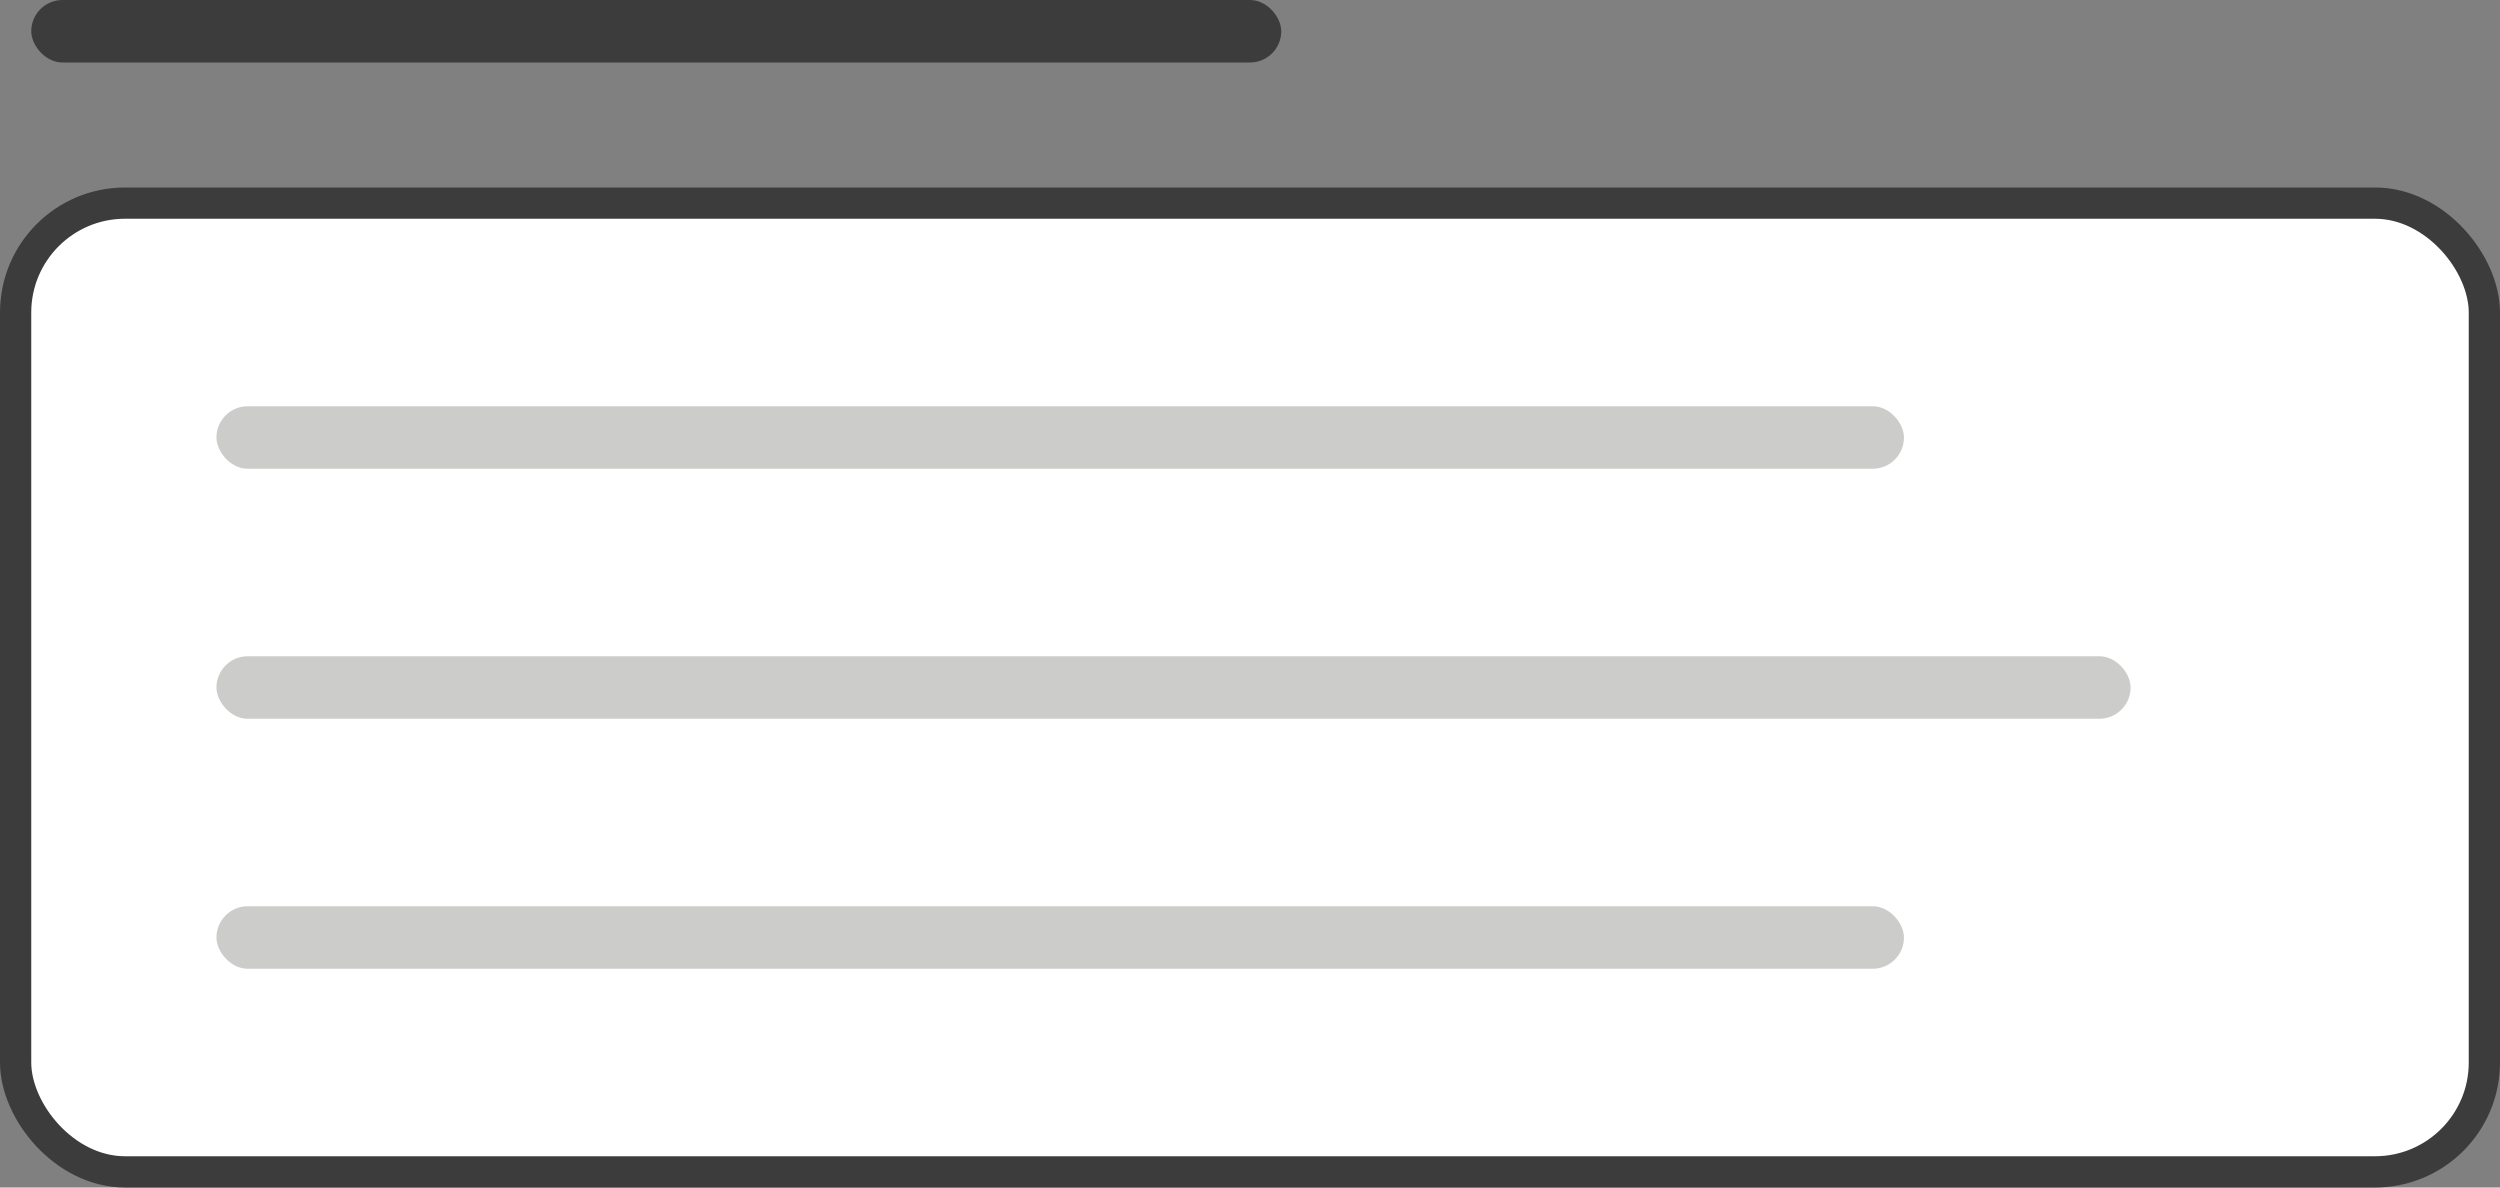 <svg xmlns="http://www.w3.org/2000/svg" width="160" height="76" fill="none"><rect width="100%" height="100%" fill="#808080" stroke="none"/><rect width="158" height="62" x="1" y="13" fill="#fff" stroke="#3C3C3C" stroke-width="2" rx="7"/><rect width="80" height="4" x="2" fill="#3C3C3C" rx="2"/><rect width="108" height="4" x="13.853" y="26" fill="#CCCCCA" rx="2"/><rect width="122.506" height="4" x="13.853" y="42" fill="#CCCCCA" rx="2"/><rect width="108" height="4" x="13.853" y="58" fill="#CCCCCA" rx="2"/></svg>
